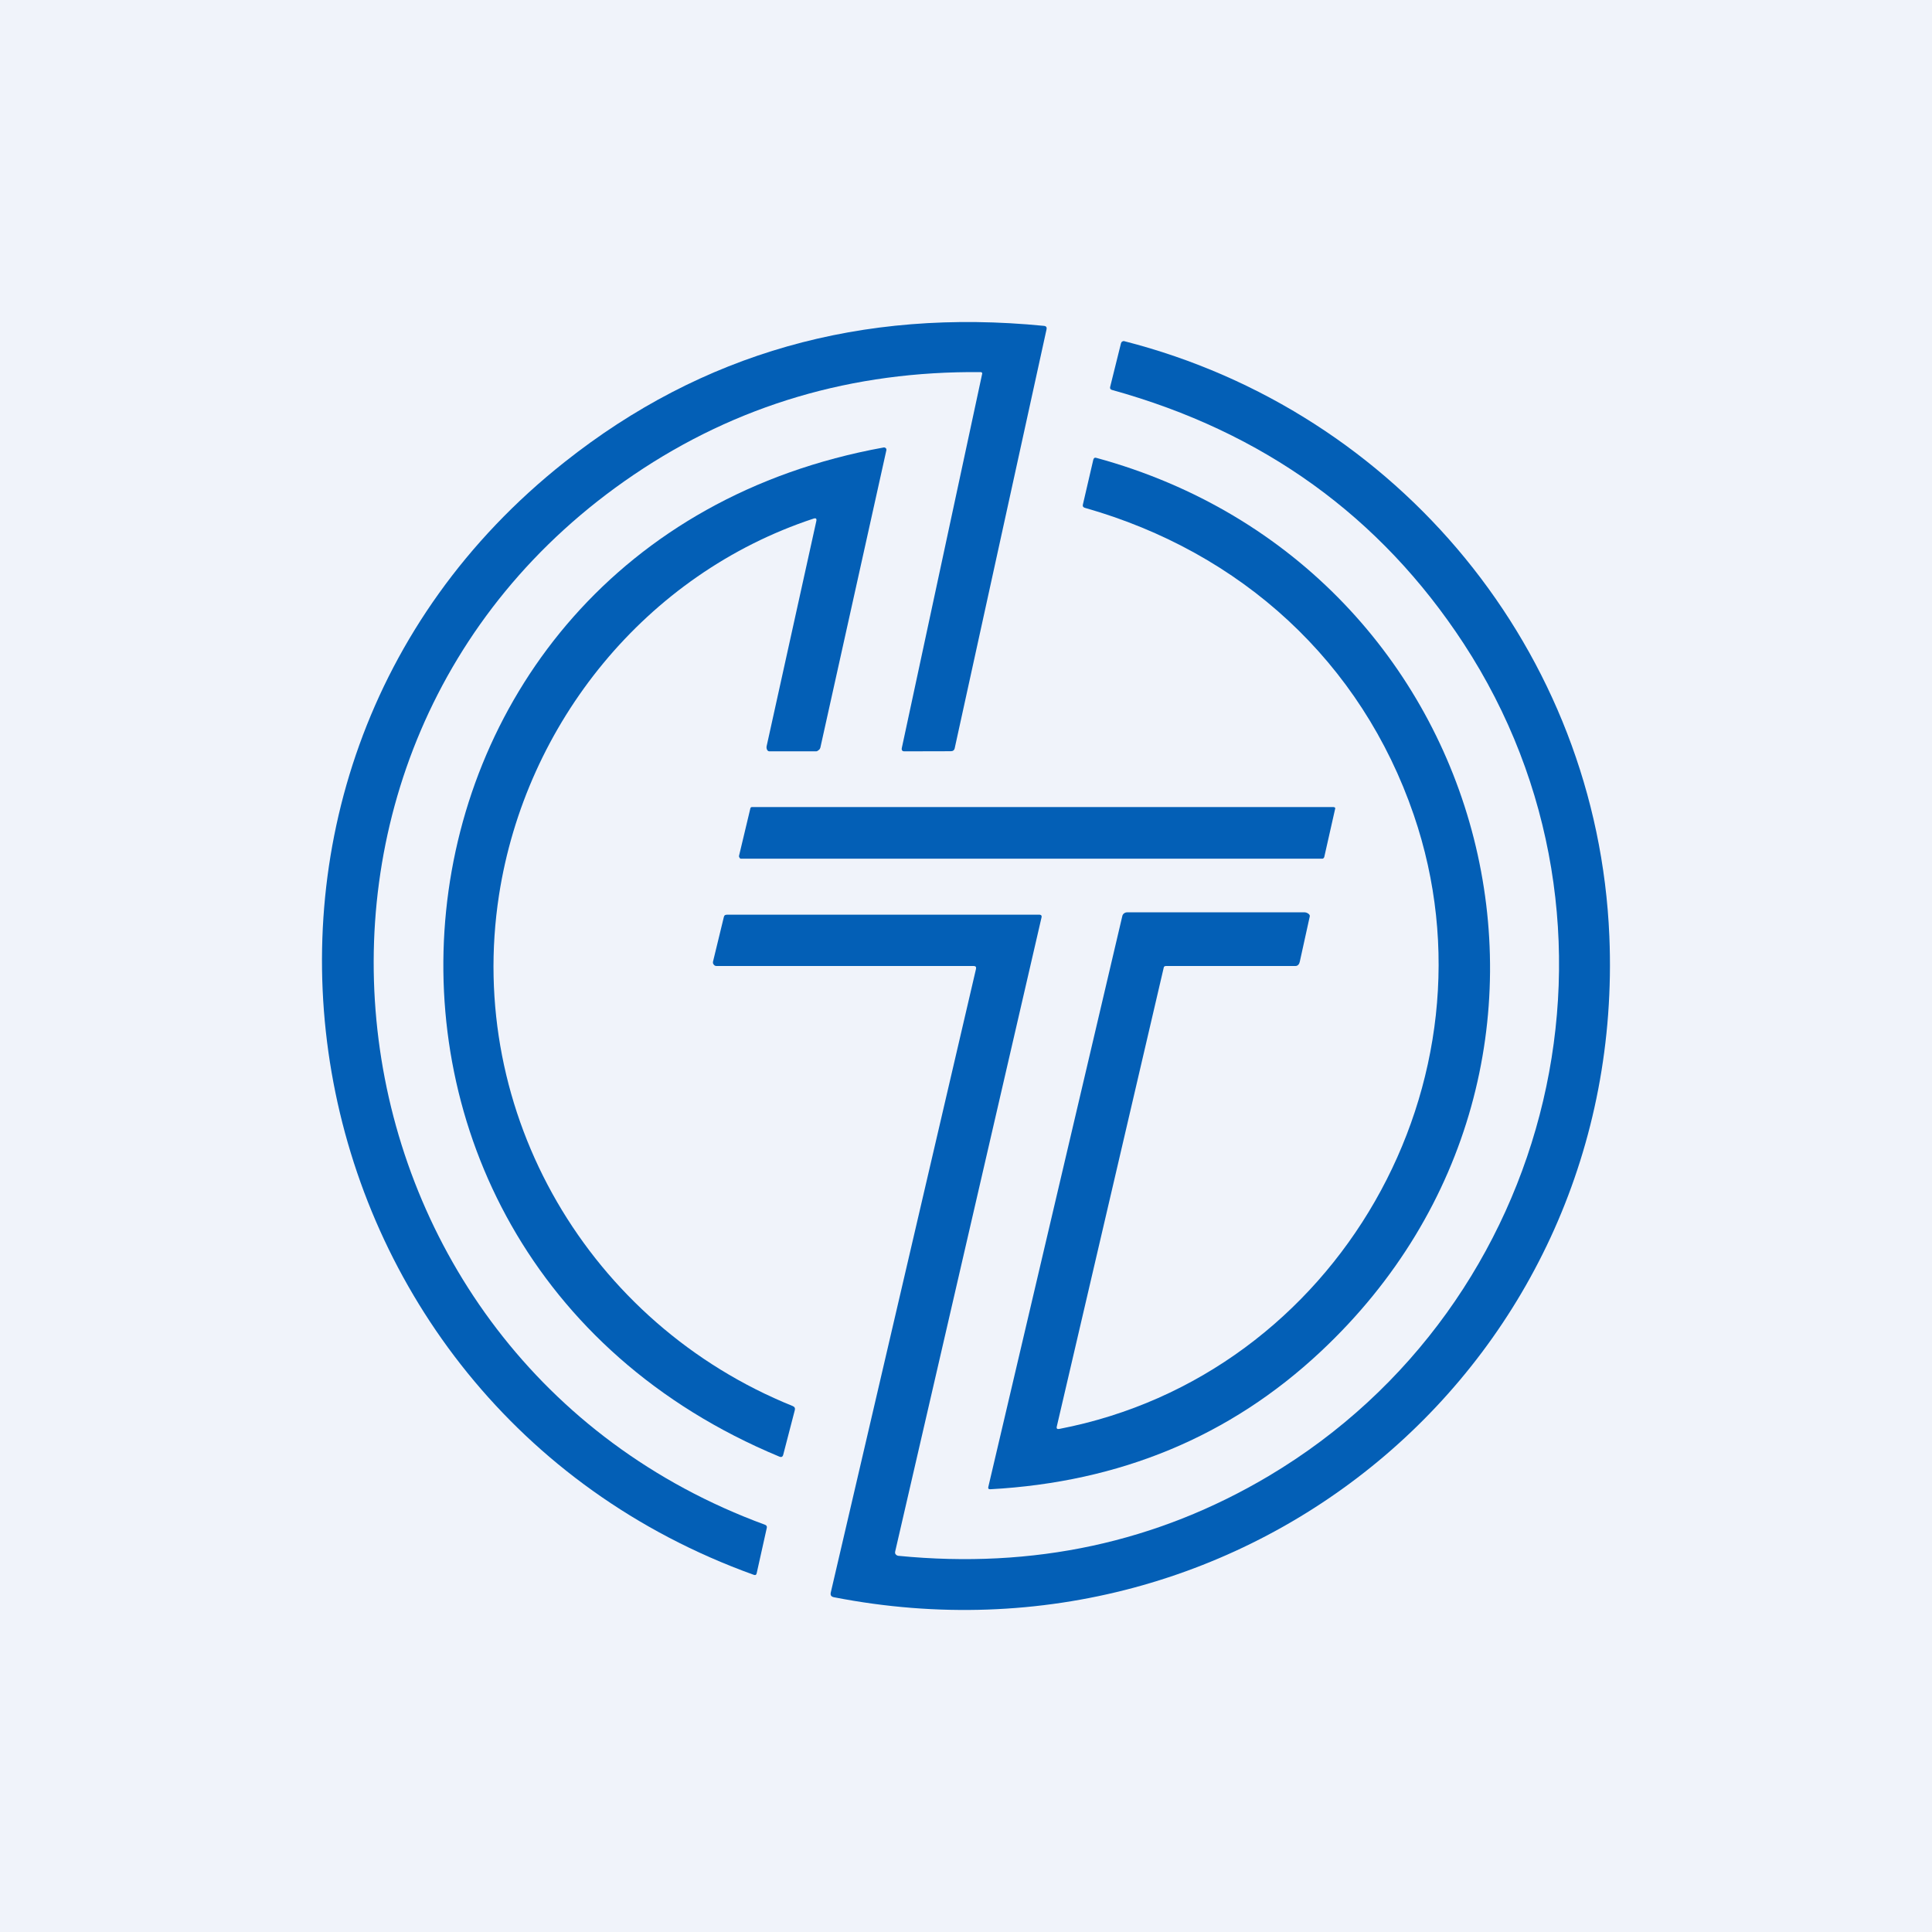 <!-- by TradingView --><svg width="18" height="18" viewBox="0 0 18 18" fill="none" xmlns="http://www.w3.org/2000/svg">
<rect width="18" height="18" fill="#F0F3FA"/>
<path d="M7.128 14.206C7.134 14.208 7.139 14.212 7.142 14.217C7.145 14.223 7.146 14.229 7.144 14.235L7.05 14.657C7.047 14.673 7.037 14.678 7.022 14.672C2.59 13.076 1.554 7.239 5.26 4.305C6.539 3.291 8.027 2.868 9.726 3.036C9.747 3.038 9.755 3.049 9.75 3.07L8.895 6.97C8.891 6.99 8.878 6.999 8.858 6.999L8.425 7C8.406 7 8.398 6.988 8.402 6.969L9.151 3.481L9.151 3.476L9.148 3.472L9.144 3.468L9.139 3.467C7.941 3.455 6.863 3.774 5.905 4.423C2.156 6.962 2.905 12.656 7.128 14.206Z" fill="#035FB6"/>
<path d="M9.071 9H6.676C6.671 9 6.666 8.999 6.661 8.997C6.657 8.995 6.653 8.991 6.65 8.987C6.647 8.984 6.644 8.979 6.643 8.974C6.642 8.969 6.642 8.964 6.643 8.959L6.744 8.543C6.748 8.526 6.758 8.522 6.776 8.522H9.461H9.687C9.702 8.524 9.707 8.532 9.704 8.546L8.34 14.456C8.339 14.46 8.339 14.464 8.339 14.469C8.34 14.473 8.342 14.477 8.345 14.481C8.347 14.485 8.351 14.488 8.355 14.49C8.359 14.492 8.363 14.494 8.368 14.495C9.628 14.619 10.779 14.371 11.823 13.75C14.503 12.154 15.349 8.616 13.636 5.995C12.861 4.811 11.769 4.023 10.36 3.633C10.345 3.629 10.34 3.619 10.343 3.605L10.444 3.198C10.446 3.191 10.45 3.185 10.456 3.182C10.462 3.178 10.47 3.177 10.476 3.179C13.031 3.832 14.883 6.074 14.994 8.723C15.159 12.656 11.659 15.641 7.769 14.881C7.744 14.876 7.735 14.862 7.74 14.838L9.093 9.028C9.097 9.009 9.09 9 9.071 9Z" fill="#035FB6"/>
<path d="M7.579 4.832C6.017 5.348 4.897 6.738 4.649 8.34C4.335 10.376 5.491 12.335 7.386 13.1C7.403 13.107 7.41 13.12 7.405 13.138L7.297 13.554C7.292 13.573 7.28 13.579 7.261 13.571C2.633 11.648 3.286 5.066 8.233 4.169C8.237 4.168 8.24 4.169 8.244 4.17C8.247 4.171 8.25 4.173 8.253 4.175C8.255 4.178 8.257 4.181 8.258 4.185C8.259 4.188 8.259 4.192 8.258 4.195L7.643 6.966C7.641 6.974 7.636 6.982 7.629 6.987C7.622 6.992 7.614 7 7.605 7H7.167C7.146 6.999 7.138 6.97 7.143 6.95L7.605 4.857C7.611 4.832 7.602 4.824 7.579 4.832Z" fill="#035FB6"/>
<path d="M10.842 9.016L9.846 13.29C9.841 13.309 9.849 13.317 9.869 13.313C12.464 12.813 14.017 10.062 13.172 7.593C12.684 6.167 11.566 5.145 10.106 4.731C10.091 4.726 10.085 4.716 10.089 4.701L10.186 4.283C10.19 4.267 10.2 4.261 10.215 4.266C13.953 5.285 15.158 9.925 12.302 12.595C11.46 13.383 10.434 13.809 9.226 13.875C9.21 13.875 9.204 13.868 9.208 13.853L10.456 8.536C10.458 8.525 10.464 8.516 10.472 8.51C10.48 8.504 10.49 8.5 10.501 8.5L12.155 8.5C12.175 8.5 12.207 8.518 12.203 8.537L12.11 8.959C12.106 8.981 12.092 9 12.07 9H10.873C10.856 9 10.845 9 10.842 9.016Z" fill="#035FB6"/>
<path d="M6.885 7.975L6.991 7.531C6.992 7.524 6.999 7.519 7.006 7.519L12.42 7.519C12.43 7.519 12.442 7.523 12.44 7.532L12.338 7.984C12.336 7.991 12.329 8 12.322 8H6.9C6.893 8 6.883 7.981 6.885 7.975Z" fill="#035FB6"/>
</svg>
